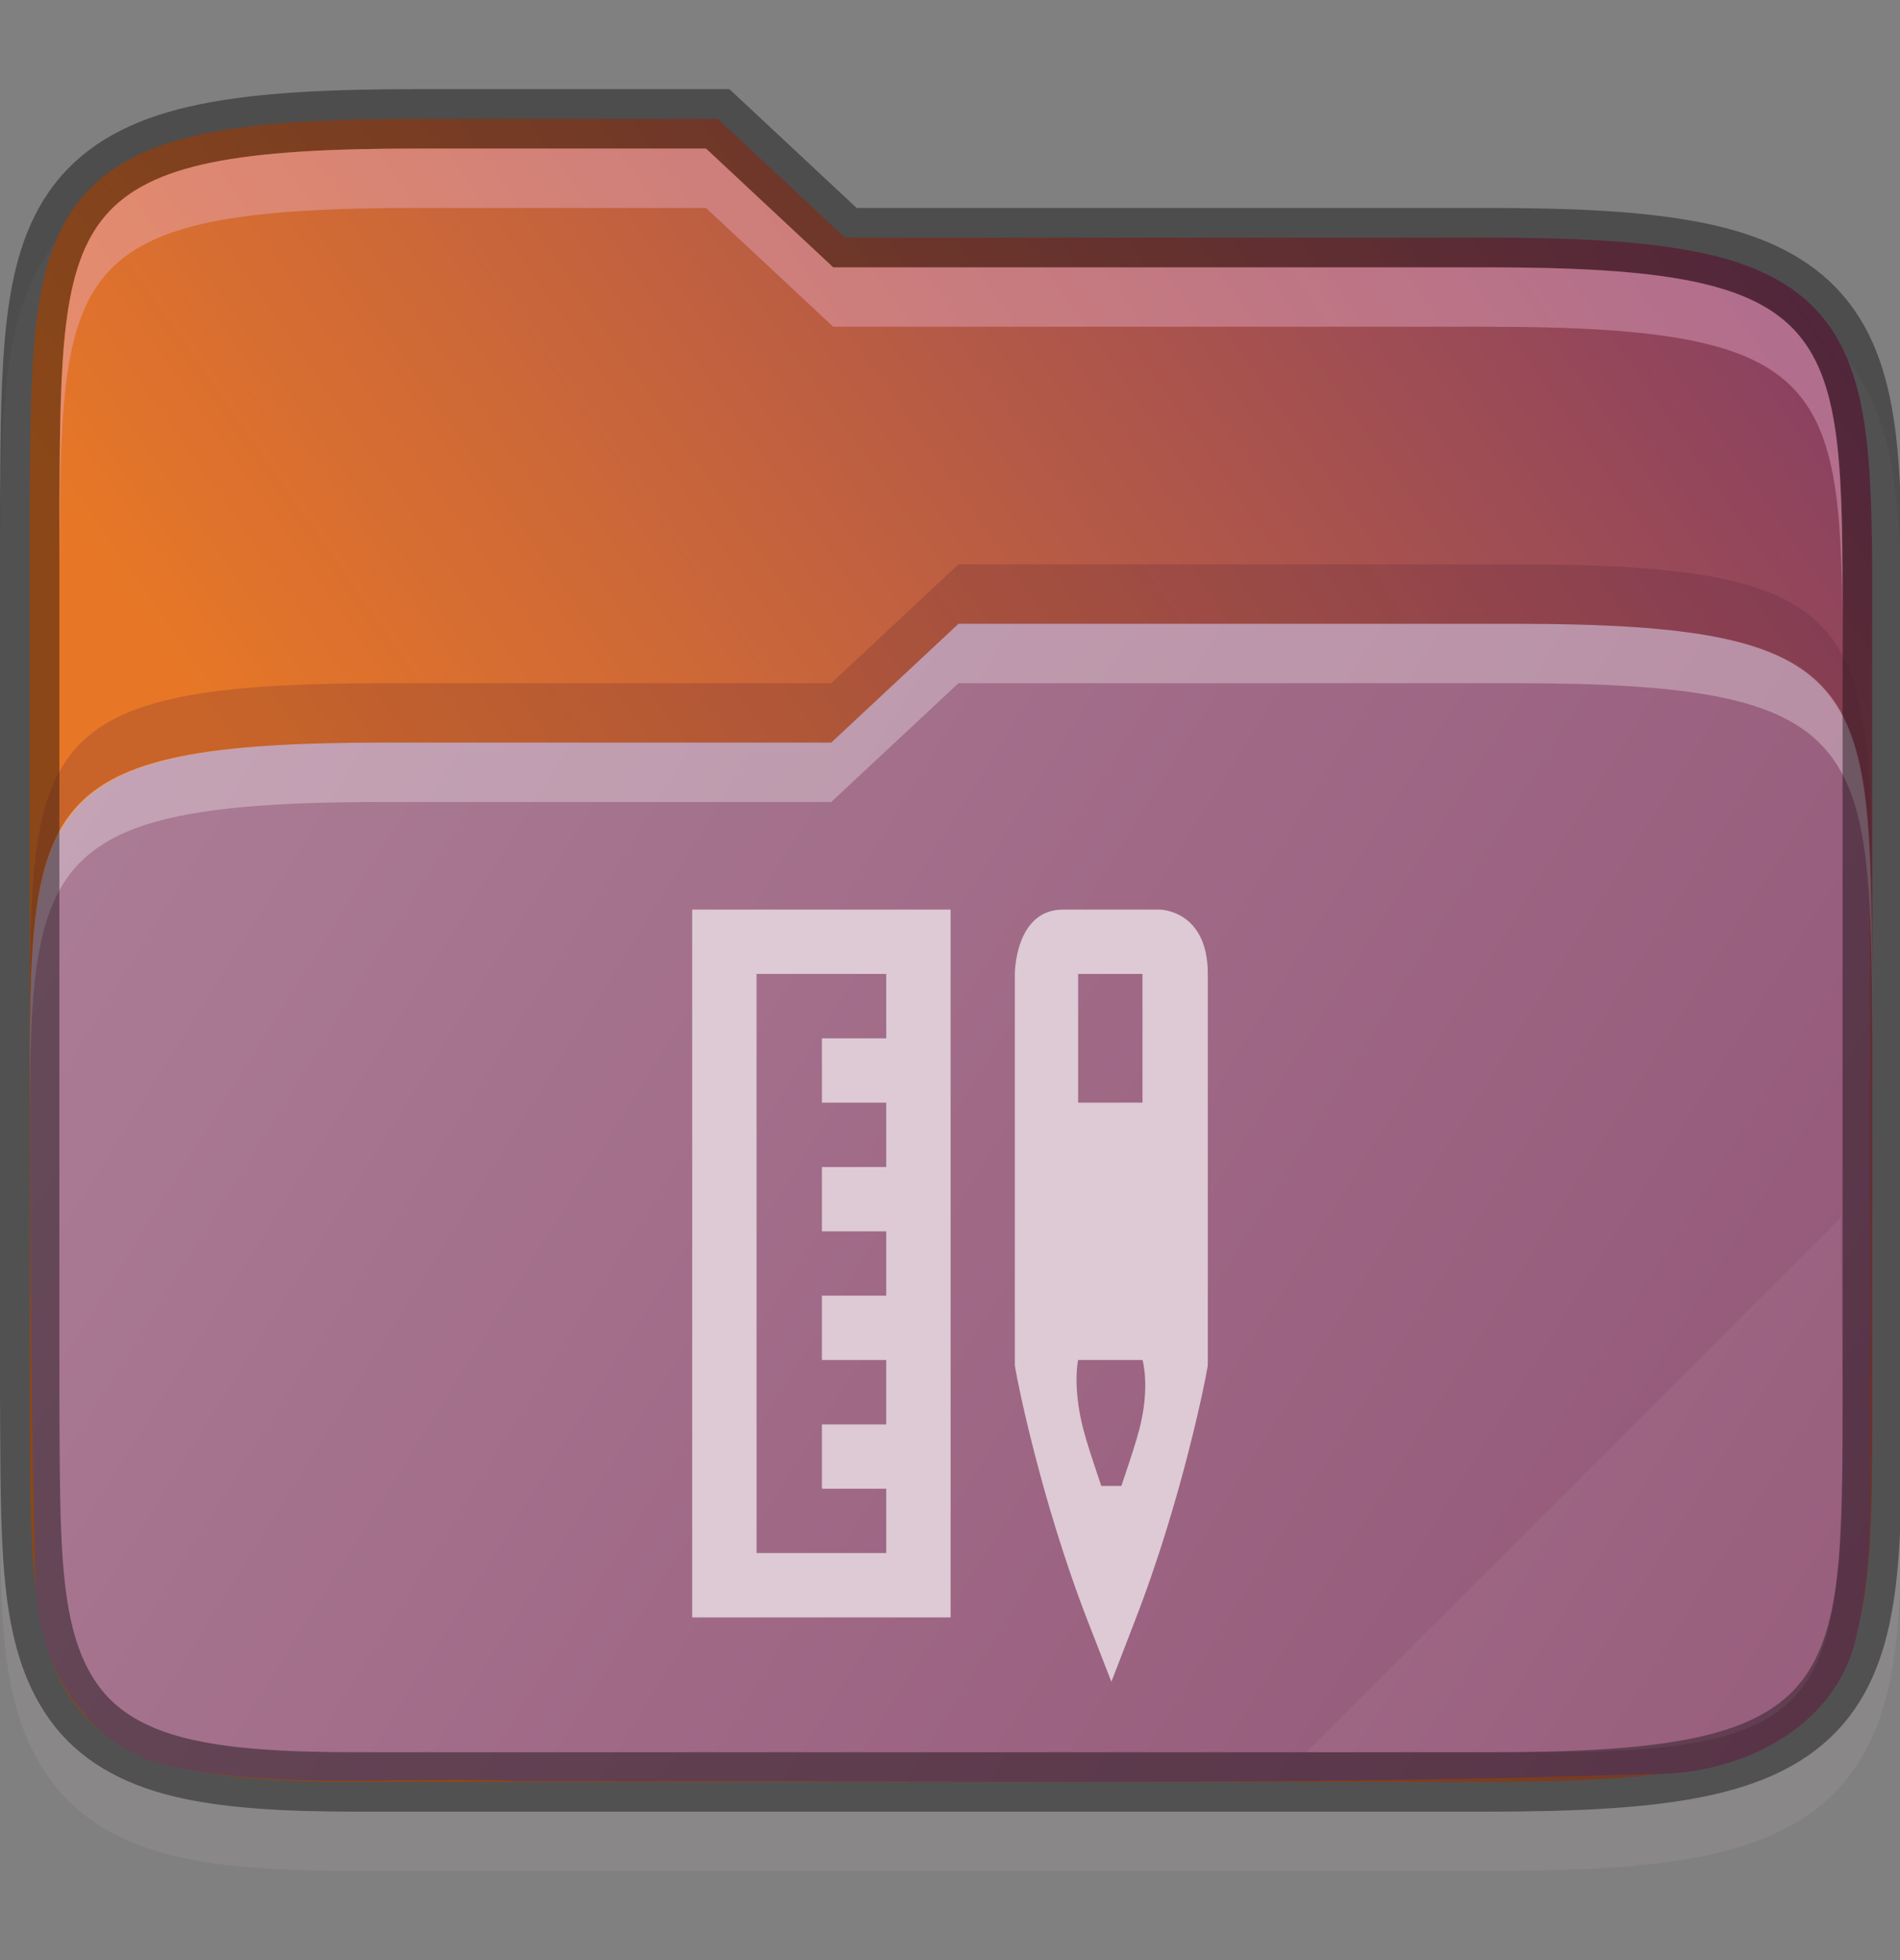 <svg width="32" height="33" viewBox="0 0 32 33" fill="none" xmlns="http://www.w3.org/2000/svg">
    <rect x="0" y="0" width="32" height="33" fill="#808080" stroke="none"/>
    <g id="folder-yaru-templates-open" clip-path="url(#clip0)">
        <g id="Group">
            <path id="ombra secondaria" opacity="0.1" d="M7.033 2.501C5.506 2.501 4.332 2.559 3.365 2.755C2.395 2.953 1.584 3.322 1.021 3.974C0.461 4.624 0.231 5.441 0.121 6.334C0.011 7.225 0.008 8.244 9.53674e-07 9.494V9.496V9.499V24.503V24.507V24.509C0.017 27 -0.083 28.672 0.842 29.958C1.318 30.621 2.049 31.031 2.904 31.24C3.75 31.446 4.751 31.501 6.033 31.501H25.033C26.56 31.501 27.735 31.444 28.701 31.247C29.671 31.049 30.48 30.683 31.041 30.028C31.599 29.377 31.827 28.558 31.932 27.665C32.036 26.773 32.033 25.75 32.033 24.501V11.501C32.033 10.252 32.037 9.229 31.932 8.337C31.827 7.444 31.599 6.625 31.041 5.974C30.48 5.319 29.671 4.952 28.701 4.755C27.735 4.558 26.56 4.501 25.033 4.501H14.428L12.285 2.501H11.891C9.827 2.501 7.979 2.501 7.533 2.501H7.033Z" fill="#DDCAD4"/>
            <path id="secondario" d="M7.033 2.001C5.519 2.001 4.371 2.061 3.465 2.246C2.559 2.43 1.869 2.756 1.4 3.3C0.932 3.844 0.722 4.549 0.617 5.394C0.513 6.239 0.508 7.248 0.5 8.497V8.5V23.503V23.506C0.517 26.005 0.462 27.574 1.248 28.668C1.641 29.214 2.247 29.564 3.023 29.753C3.799 29.943 4.767 30.001 6.033 30.001H25.033C26.547 30.001 27.696 29.942 28.602 29.757C29.507 29.573 30.195 29.247 30.662 28.703C31.129 28.158 31.336 27.452 31.436 26.607C31.535 25.762 31.533 24.751 31.533 23.501V10.501C31.533 9.251 31.535 8.241 31.436 7.396C31.336 6.551 31.129 5.845 30.662 5.3C30.195 4.756 29.507 4.43 28.602 4.246C27.696 4.061 26.547 4.001 25.033 4.001H14.23L12.088 2.001H11.891C9.59 2.001 7.033 2.001 7.033 2.001L7.033 2.001Z" fill="url(#paint0_linear)"/>
            <path id="primario" d="M16.143 10.502L14 12.502H6.5C0.965 12.502 0.541 13.394 0.508 17.451C0.501 20.519 0.521 23.587 0.596 26.654C0.636 28.053 1.497 29.504 2.971 29.757C4.885 30.136 6.865 29.895 8.805 29.988C15.122 29.973 21.445 30.077 27.76 29.867C29.242 29.905 30.894 29.133 31.256 27.59C31.657 25.901 31.406 24.129 31.5 22.408C31.484 19.802 31.501 17.196 31.496 14.59C31.367 11.255 30.629 10.502 25.5 10.502C25.5 10.502 18.443 10.502 16.143 10.502L16.143 10.502Z" fill="url(#paint1_linear)"/>
            <path id="contorno superiore del primario" opacity="0.3" d="M16.143 10.502L14 12.502H6.5C0.5 12.502 0.5 13.502 0.5 18.502V19.502C0.5 14.502 0.5 13.502 6.5 13.502H14L16.143 11.502C18.443 11.502 25.5 11.502 25.5 11.502C31.5 11.502 31.5 12.502 31.534 17.502V16.502C31.5 11.502 31.5 10.502 25.5 10.502C25.5 10.502 18.443 10.502 16.143 10.502Z" fill="white"/>
            <path id="contorno" opacity="0.4" d="M7.033 2.001C5.519 2.001 4.371 2.061 3.465 2.246C2.559 2.43 1.869 2.756 1.4 3.3C0.932 3.844 0.722 4.549 0.617 5.394C0.513 6.239 0.508 7.248 0.5 8.497V8.5V23.503V23.506C0.517 26.005 0.462 27.574 1.248 28.668C1.641 29.214 2.247 29.564 3.023 29.753C3.799 29.943 4.767 30.001 6.033 30.001H25.033C26.547 30.001 27.696 29.942 28.602 29.757C29.507 29.573 30.195 29.247 30.662 28.703C31.129 28.158 31.336 27.452 31.436 26.607C31.535 25.762 31.533 24.751 31.533 23.501V10.501C31.533 9.251 31.535 8.241 31.436 7.396C31.336 6.551 31.129 5.845 30.662 5.3C30.195 4.756 29.507 4.43 28.602 4.246C27.696 4.061 26.547 4.001 25.033 4.001H14.23L12.088 2.001H11.891C9.59 2.001 7.033 2.001 7.033 2.001L7.033 2.001Z" stroke="black" stroke-width="1"/>
            <path id="ombra" opacity="0.2" d="M16.143 9.501L14 11.502H6.5C0.5 11.502 0.5 12.502 0.5 17.502V18.502C0.5 13.502 0.5 12.502 6.5 12.502H14L16.143 10.502C18.443 10.501 25.5 10.502 25.5 10.502C31.5 10.502 31.5 11.501 31.534 16.501V15.501C31.5 10.501 31.5 9.501 25.5 9.501C25.5 9.501 18.443 9.501 16.143 9.501V9.501Z" fill="#4C1A35"/>
            <path id="contorno superiore del secondario" opacity="0.4" d="M7.033 2.501C1.033 2.501 1.033 3.501 1 8.501V9.501C1.033 4.501 1.033 3.501 7.033 3.501C7.033 3.501 9.59 3.501 11.891 3.501L14.033 5.501H25.033C31.033 5.501 31.033 6.501 31.033 11.502V10.501C31.033 5.501 31.033 4.501 25.033 4.501H14.033L11.891 2.501C9.59 2.501 7.033 2.501 7.033 2.501V2.501Z" fill="#EBB2D0"/>
            <path id="effetto piega" opacity="0.05" d="M31 20.501L22 29.501H26C31 29.501 31 28.502 31.033 23.501L31 20.501Z" fill="white"/>
            <path id="modello" fill-rule="evenodd" clip-rule="evenodd" d="M18.329 27.315L18.718 28.314L19.104 27.315C19.519 26.249 19.82 25.212 20.02 24.427C20.22 23.643 20.308 23.182 20.331 23.05L20.342 22.988V16.397C20.342 15.314 19.529 15.314 19.529 15.314H17.904C17.092 15.314 17.092 16.397 17.092 16.397V22.988L17.102 23.05C17.126 23.185 17.213 23.643 17.413 24.427C17.614 25.212 17.914 26.248 18.329 27.315ZM18.886 25.017H18.548H18.548C18.528 24.957 18.508 24.896 18.487 24.835C18.392 24.551 18.297 24.267 18.242 24.051C18.059 23.334 18.158 22.889 18.158 22.897H19.242C19.242 22.897 19.375 23.334 19.192 24.051C19.137 24.268 19.042 24.552 18.947 24.836C18.927 24.896 18.906 24.957 18.886 25.017ZM19.242 18.564H18.158L18.158 16.397H19.242V18.564ZM11.658 15.856V15.314H16.01V17.481V18.564V27.231H11.658V15.856ZM14.926 16.397H12.742V26.147H14.926V25.064H13.843V23.981H14.926V22.897H13.843V21.814H14.926V20.731H13.843V19.648H14.926V18.564H13.843V17.481H14.926V16.397Z" fill="#DDCAD4"/>
        </g>
    </g>
    <defs>
        <linearGradient id="paint0_linear" x1="31.533" y1="4.953" x2="9.25" y2="20.453" gradientUnits="userSpaceOnUse">
            <stop stop-color="#853E64"/>
            <stop offset="1" stop-color="#E77727"/>
        </linearGradient>
        <linearGradient id="paint1_linear" x1="-2.0414e-07" y1="10.502" x2="32" y2="30.502" gradientUnits="userSpaceOnUse">
            <stop stop-color="#AD7F98"/>
            <stop offset="1" stop-color="#925475"/>
        </linearGradient>
        <clipPath id="clip0">
            <rect width="32" height="32" fill="white" transform="translate(0 0.257)"/>
        </clipPath>
    </defs>
</svg>
